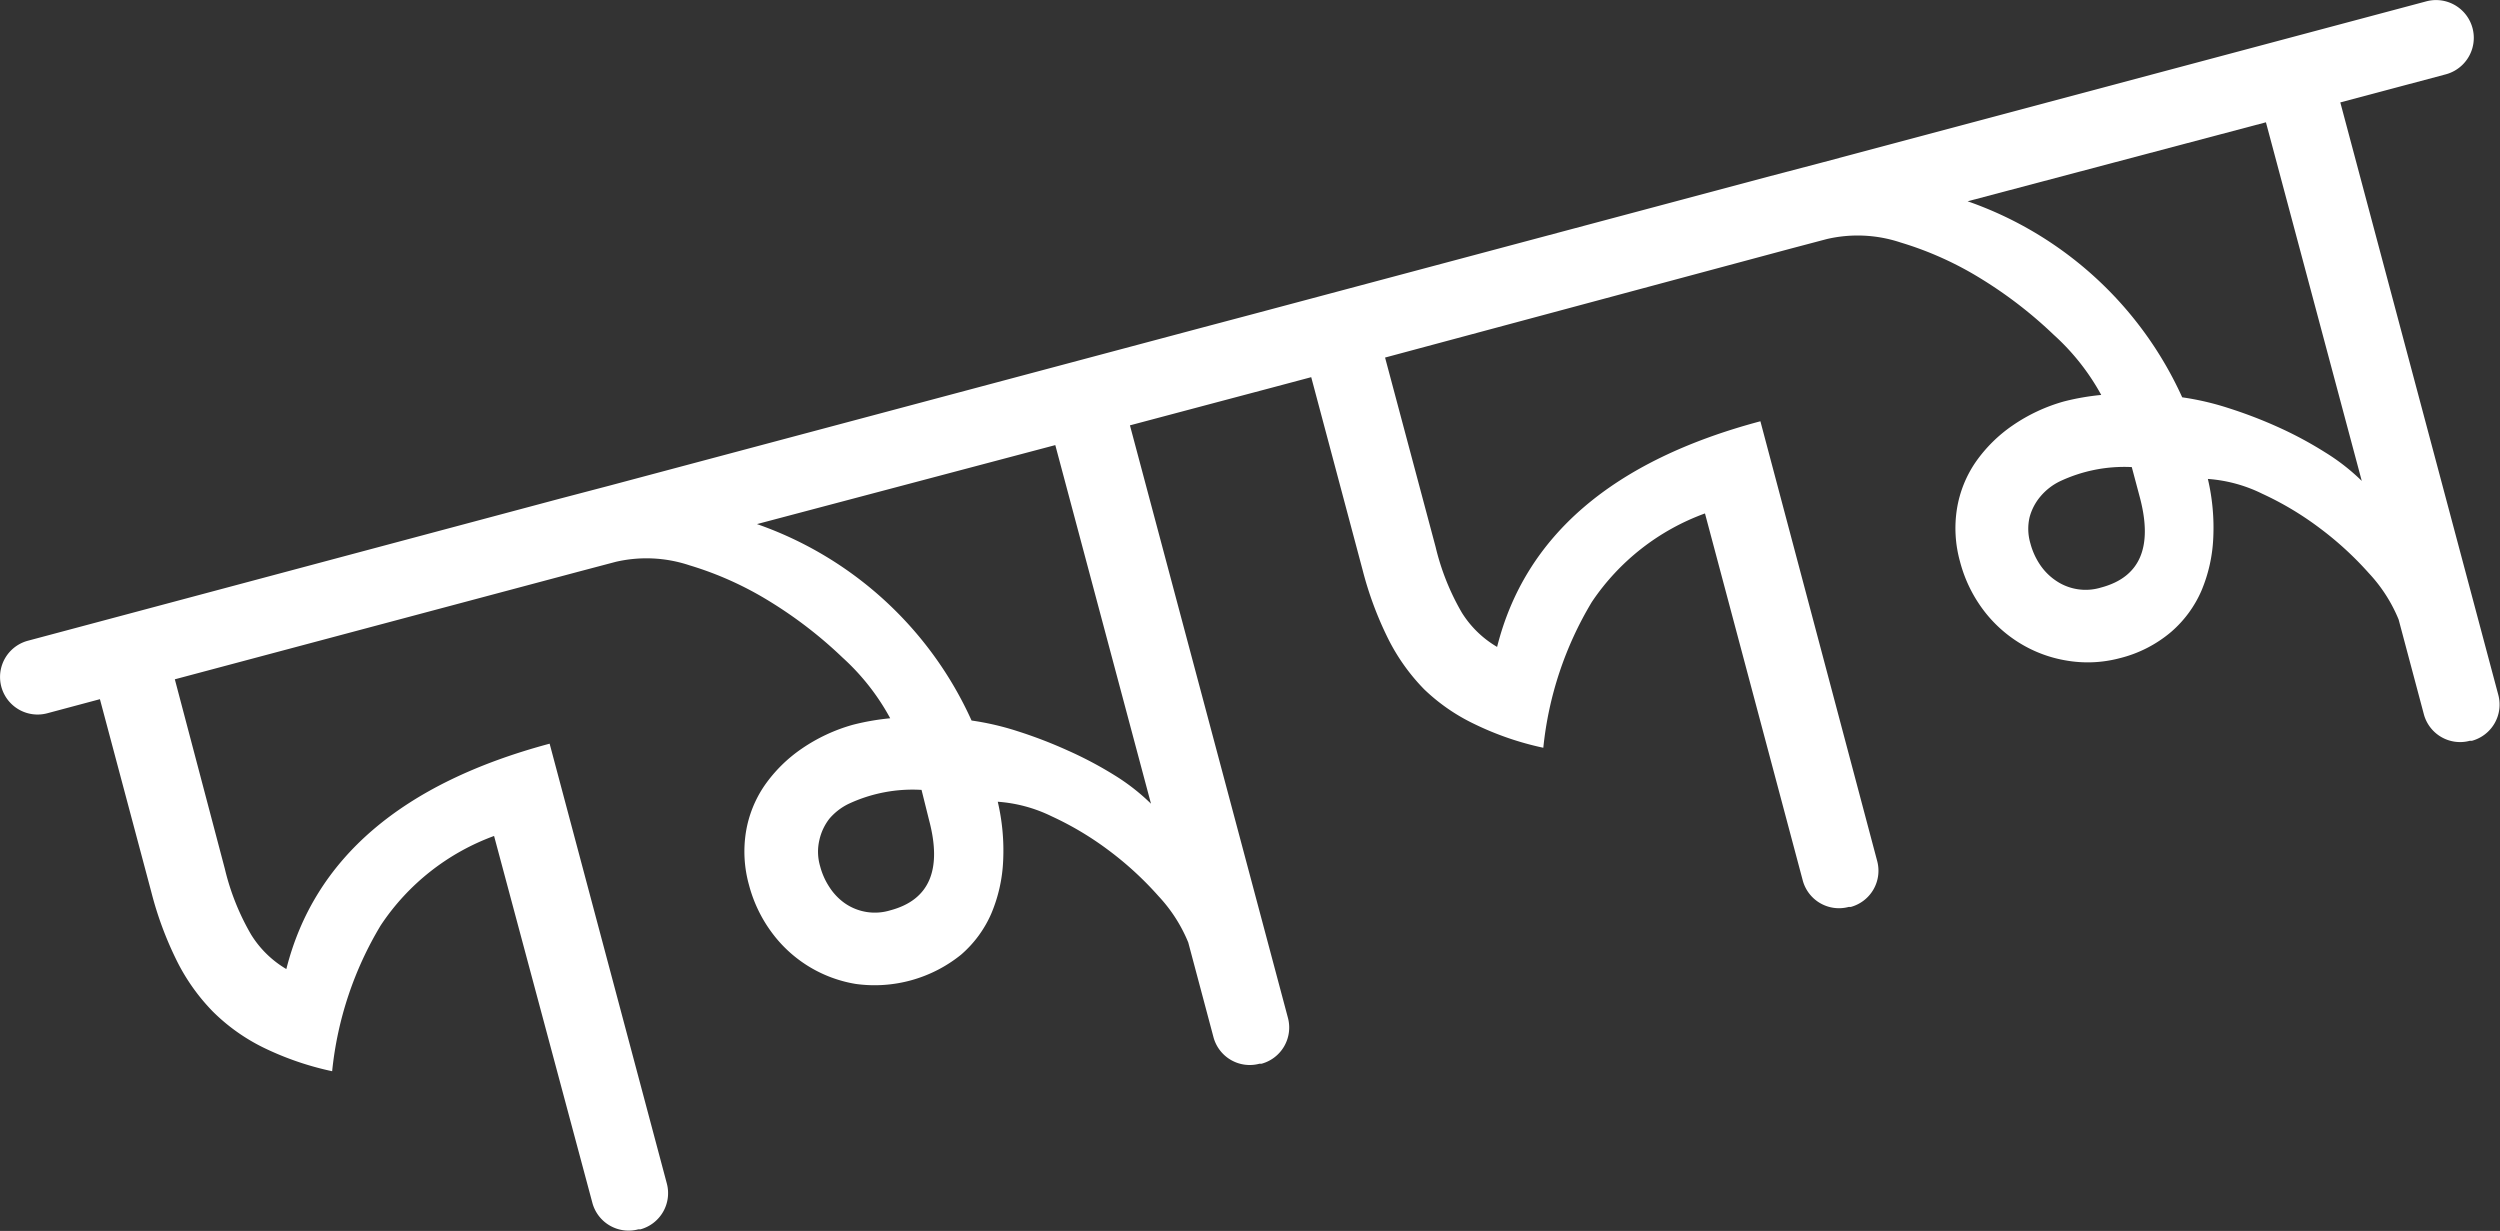 <svg xmlns="http://www.w3.org/2000/svg" viewBox="0 0 189.9 93.5"><rect x="0" y="0" width="189.9" height="93.5" fill="#333333" stroke="none"/><defs><style>.cls-1{fill:#fff}</style></defs><title>3</title><g id="Слой_2" data-name="Слой 2"><path class="cls-1" d="M184.31.1l-46 12.27-3.81 1-39.4 10.51-3.77 1-45 12-3.81 1-40.4 10.79a2.85 2.85 0 0 0 1.47 5.51l4-1.07 3.91 14.67A26.45 26.45 0 0 0 13.44 73a15.19 15.19 0 0 0 2.74 3.85A14.54 14.54 0 0 0 20 79.57a22.79 22.79 0 0 0 5.23 1.8 26.7 26.7 0 0 1 3.69-11.08 17.59 17.59 0 0 1 8.61-6.79L45 91.38a2.85 2.85 0 0 0 3.49 2h.16a2.85 2.85 0 0 0 2-3.49l-8.9-33.4q-16.82 4.51-20 17.12A7.81 7.81 0 0 1 19.08 71a18.36 18.36 0 0 1-2-5l-3.8-14.4L44 43.41l2.76-.73a10.32 10.32 0 0 1 5.61.26 25.59 25.59 0 0 1 6.14 2.77A32.75 32.75 0 0 1 64 49.95a17.39 17.39 0 0 1 3.62 4.61 18.49 18.49 0 0 0-2.82.49 13.1 13.1 0 0 0-3.9 1.82 11 11 0 0 0-2.82 2.79 8.72 8.72 0 0 0-1.42 3.55 9.43 9.43 0 0 0 .23 4 10.56 10.56 0 0 0 1.71 3.59 9.93 9.93 0 0 0 6.4 3.94 10.46 10.46 0 0 0 8-2.22 8.71 8.71 0 0 0 2.31-3.15 11.61 11.61 0 0 0 .89-4 16.25 16.25 0 0 0-.41-4.47 11.1 11.1 0 0 1 4.08 1.1 23.79 23.79 0 0 1 4.37 2.61A25.14 25.14 0 0 1 88 68.07a11.58 11.58 0 0 1 2.26 3.52l1.92 7.21a2.85 2.85 0 0 0 3.49 2h.16a2.85 2.85 0 0 0 2-3.49l-12-45 7-1.86 3.77-1 3-.8 3.91 14.67a26.48 26.48 0 0 0 1.93 5.19 15.19 15.19 0 0 0 2.74 3.85A14.54 14.54 0 0 0 112 55a22.79 22.79 0 0 0 5.23 1.8 26.7 26.7 0 0 1 3.69-11.08 17.59 17.59 0 0 1 8.59-6.72l7.43 27.89a2.85 2.85 0 0 0 3.49 2h.16a2.85 2.85 0 0 0 2-3.49L133.72 32q-16.82 4.48-20 17.14a7.81 7.81 0 0 1-2.67-2.59 18.35 18.35 0 0 1-2-5l-3.84-14.39L136 18.89l2.76-.73a10.32 10.32 0 0 1 5.61.26 25.58 25.58 0 0 1 6.14 2.77 32.73 32.73 0 0 1 5.49 4.24 17.38 17.38 0 0 1 3.61 4.57 18.49 18.49 0 0 0-2.82.49 13.09 13.09 0 0 0-3.9 1.82 11 11 0 0 0-2.82 2.79 8.73 8.73 0 0 0-1.42 3.55 9.44 9.44 0 0 0 .23 4 10.56 10.56 0 0 0 1.69 3.57 10 10 0 0 0 2.8 2.6 9.85 9.85 0 0 0 3.57 1.35A9.5 9.5 0 0 0 161 50a9.59 9.59 0 0 0 3.92-2 8.71 8.71 0 0 0 2.31-3.15 11.62 11.62 0 0 0 .89-4 16.25 16.25 0 0 0-.41-4.47 11.1 11.1 0 0 1 4.12 1.12 23.77 23.77 0 0 1 4.37 2.61 25.12 25.12 0 0 1 3.74 3.43 11.59 11.59 0 0 1 2.26 3.52l1.92 7.21a2.85 2.85 0 0 0 3.49 2h.16a2.85 2.85 0 0 0 2-3.49l-12-45 8-2.13A2.85 2.85 0 0 0 184.31.1zM70.57 62.29q1.51 5.68-2.95 6.86a4 4 0 0 1-3.49-.57 4.44 4.44 0 0 1-1.13-1.2 5.32 5.32 0 0 1-.7-1.57 3.88 3.88 0 0 1-.06-2 4.08 4.08 0 0 1 .76-1.62 4.49 4.49 0 0 1 1.44-1.12A11.47 11.47 0 0 1 70 60zm16.86-1.24a15.88 15.88 0 0 0-2.8-2.18A29.12 29.12 0 0 0 81.09 57a34.79 34.79 0 0 0-3.77-1.45 21 21 0 0 0-3.52-.82 28 28 0 0 0-16.3-14.92l22.66-6zm75.11-23.28q1.51 5.68-2.95 6.86a4 4 0 0 1-3.49-.57 4.44 4.44 0 0 1-1.17-1.21 5.33 5.33 0 0 1-.7-1.57 3.88 3.88 0 0 1-.06-2 4.08 4.08 0 0 1 .84-1.59 4.49 4.49 0 0 1 1.44-1.12 11.47 11.47 0 0 1 5.48-1.09zm16.86-1.24a15.86 15.86 0 0 0-2.8-2.18 29.08 29.08 0 0 0-3.54-1.9 34.83 34.83 0 0 0-3.78-1.45 21 21 0 0 0-3.52-.82 28 28 0 0 0-16.3-14.89l22.66-6z" id="Layer_5" data-name="Layer 5"/></g></svg>